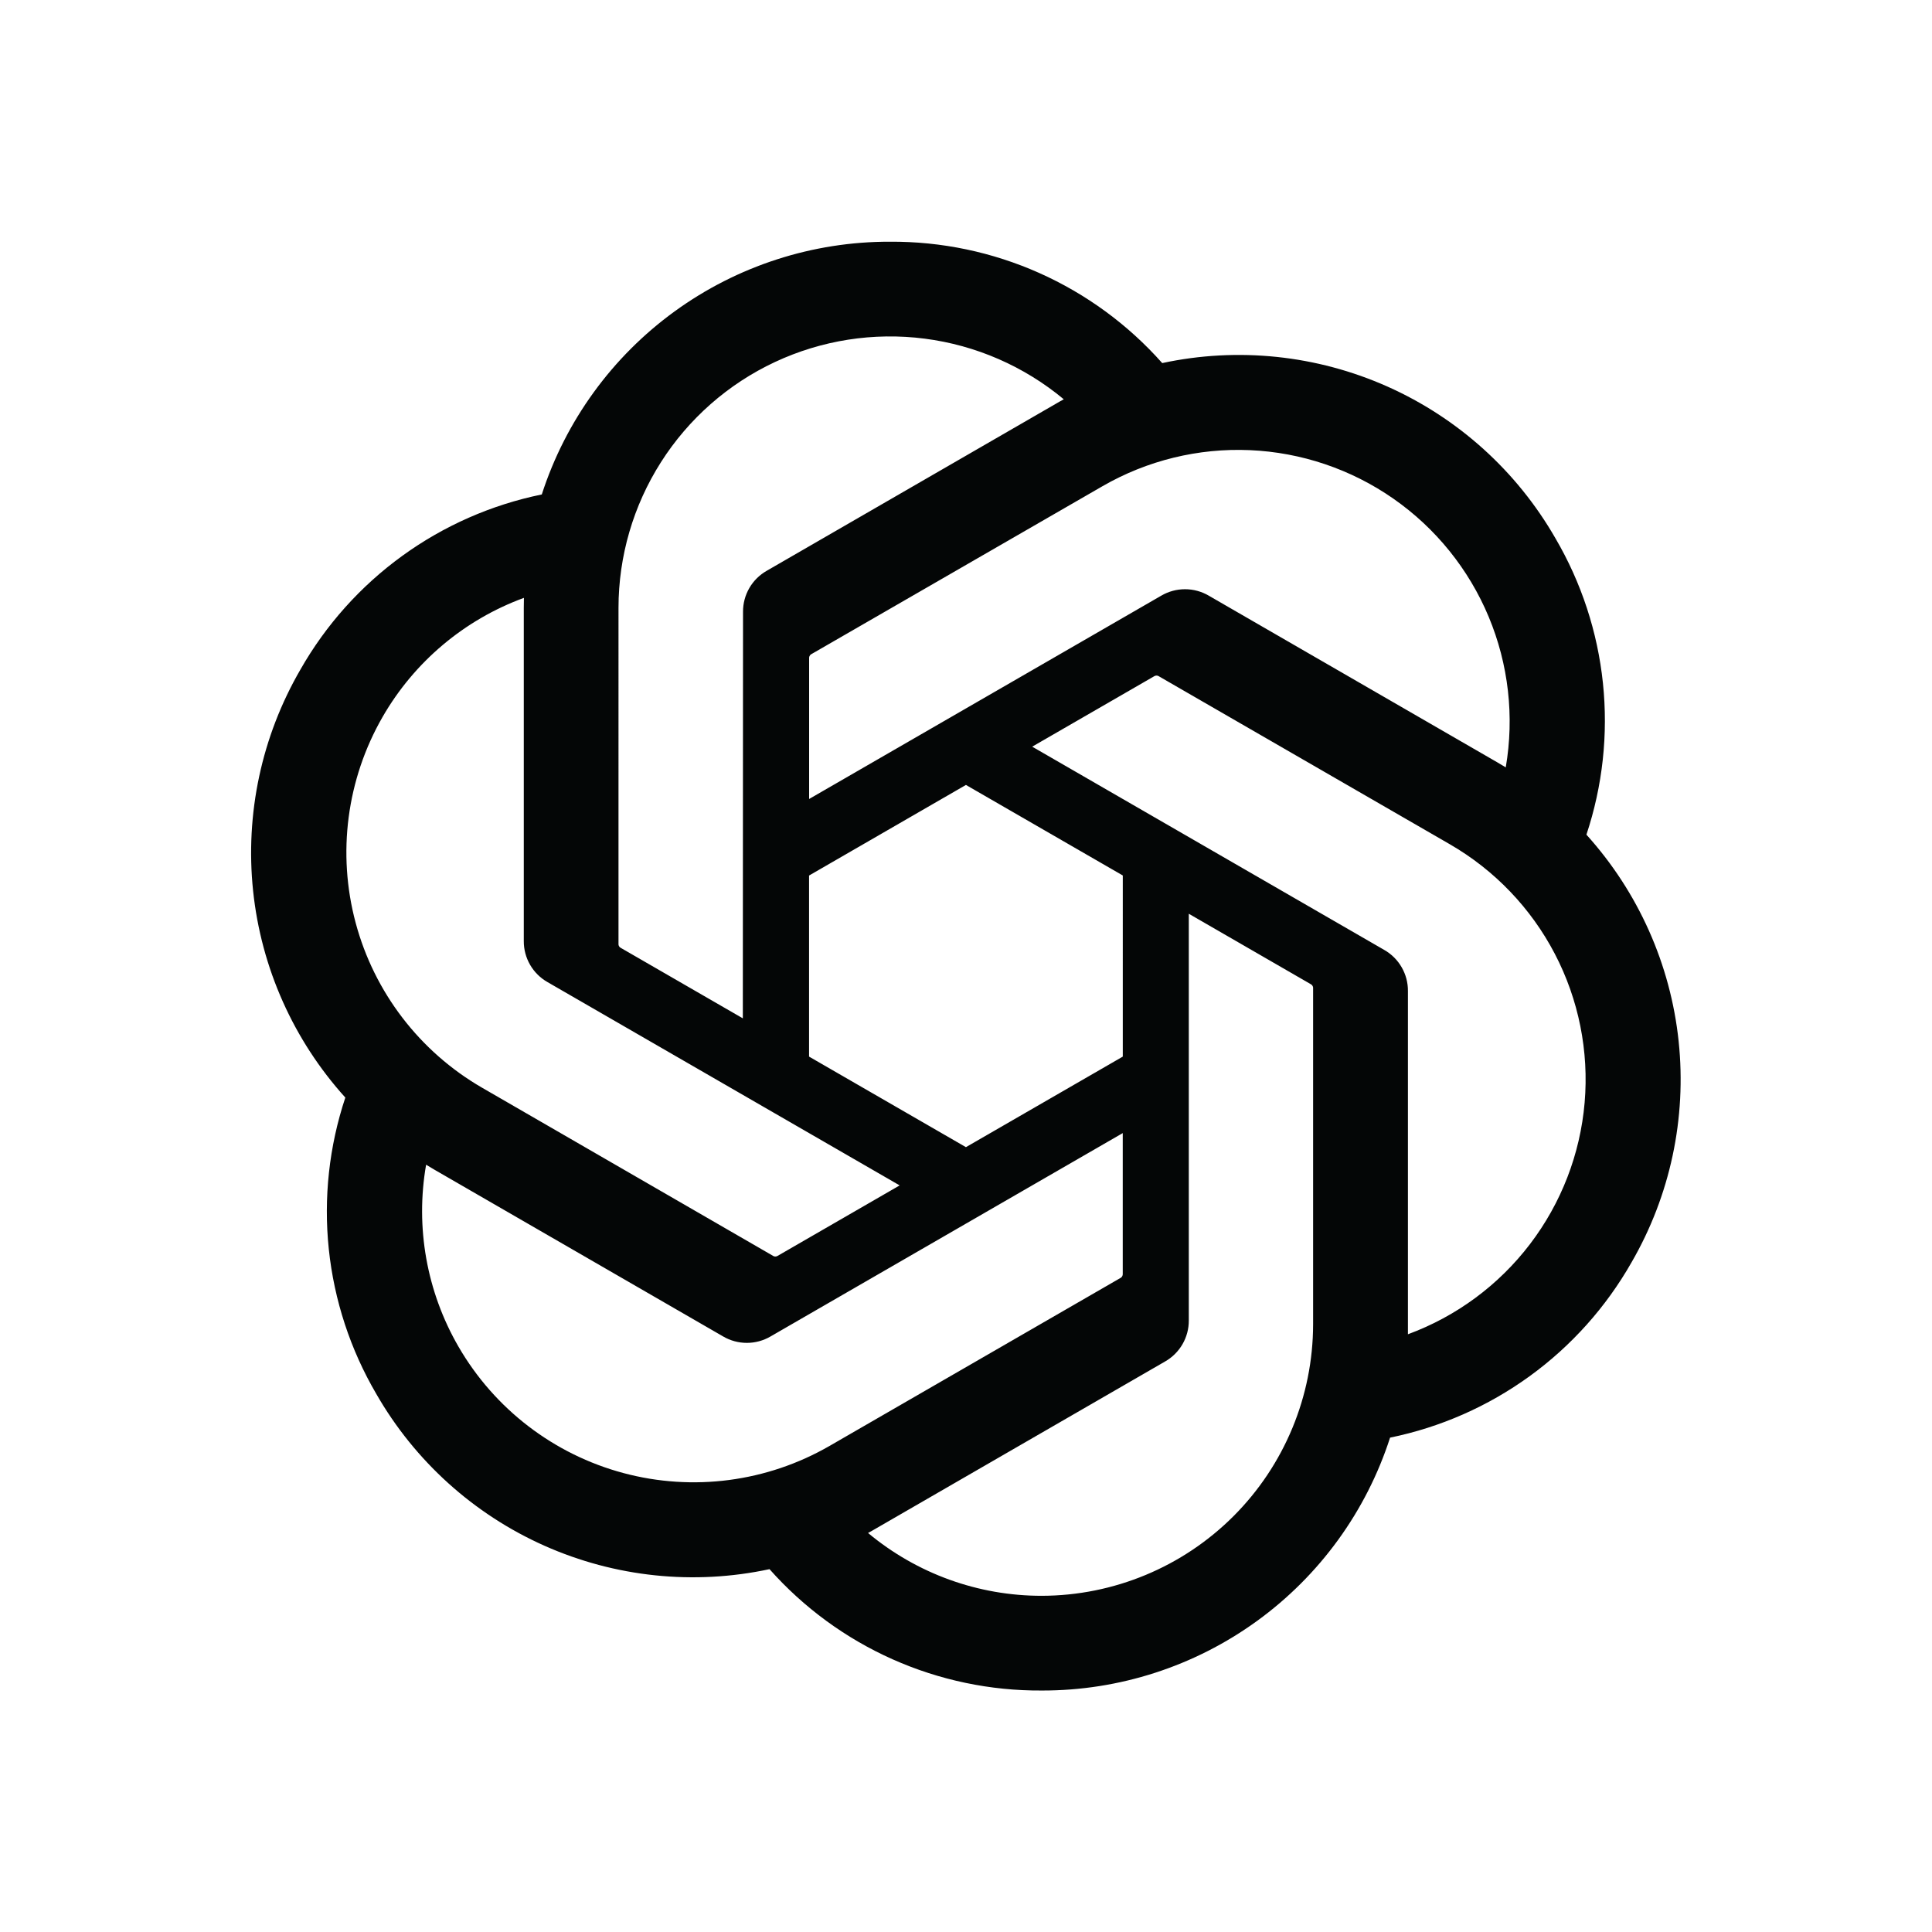 <?xml version="1.0" encoding="UTF-8" standalone="no"?>
<svg
   xmlns:dc="http://purl.org/dc/elements/1.1/"
   xmlns:cc="http://creativecommons.org/ns#"
   xmlns:rdf="http://www.w3.org/1999/02/22-rdf-syntax-ns#"
   xmlns:svg="http://www.w3.org/2000/svg"
   xmlns="http://www.w3.org/2000/svg"
   viewBox="0 0 2560 2560"
   height="2560"
   width="2560"
   xml:space="preserve"
   id="svg2"
   version="1.1"><defs
     id="defs6" /><g
     transform="matrix(1.333,0,0,-1.333,0,2560)"
     id="g10"><g
       transform="scale(0.1)"
       id="g12"><g
         transform="scale(1.178)"
         id="g14"><path
           id="path16"
           style="fill-opacity:0;fill-rule:nonzero;stroke:none"
           d="M 16300,0 H 0 V 16300 H 16300 V 0" /></g><g
         transform="scale(1.031)"
         id="g18"><path
           id="path20"
           style="fill:#040606;fill-opacity:1;fill-rule:nonzero;stroke:none"
           d="m 15278.2,7996.55 c -42.5,-495.69 -225.3,-968.98 -527,-1364.57 -301.7,-395.59 -709.8,-696.99 -1176.7,-868.98 v 3309.3 c 0.7,80.12 -20,158.95 -60,228.46 -39.8,69.51 -97.4,127.13 -166.9,166.99 l -3395.7,1960.65 1175.5,678.6 c 5.8,3.8 12.5,6.1 19.4,6.7 6.9,0.6 13.9,-0.5 20.3,-3.2 L 13979,10487.2 c 430.8,-248.9 781.8,-615.24 1011.9,-1056.41 230,-441.1 329.7,-938.54 287.3,-1434.24 z M 12660.3,5859.14 c -1,-693.59 -276.8,-1358.57 -766.8,-1849.12 -490.3,-490.75 -1155,-767.12 -1848.6,-768.58 -612.33,-0.87 -1205.39,213.51 -1675.66,605.8 21.22,11.55 58.42,31.92 82.61,46.76 l 2781.35,1606.61 c 69.8,39.77 127.8,97.29 168,166.94 40.1,69.46 61.1,148.42 60.6,228.74 V 9817.4 l 1175.5,-678.73 c 6.2,-3.13 11.5,-7.64 15.5,-13.25 4,-5.63 6.5,-12.13 7.5,-18.97 z M 6010.34,4425.01 c -670.37,179.65 -1242.14,617.82 -1589.78,1218.48 -306.73,529.94 -417.3,1150.88 -312.28,1754.25 20.66,-12.42 56.74,-34.43 82.61,-49.38 l 2781.37,-1606.5 c 69.27,-40.55 148.1,-61.89 228.45,-61.89 80.21,0 159.12,21.34 228.39,61.89 l 3395.8,1960.67 V 6344.94 c 0.3,-6.89 -1,-13.87 -3.9,-20.18 -3,-6.3 -7.4,-11.83 -13,-15.91 L 7996.36,4685.47 C 7395.03,4339.16 6680.7,4245.45 6010.34,4425.01 Z M 3429,9729.97 c -179.61,670.13 -86.15,1384.13 259.89,1985.43 305.36,530.6 787.77,937 1362.59,1147.7 0,-23.9 -1.37,-66.3 -1.37,-95.8 V 9554.21 c -0.49,-80.27 20.41,-159.18 60.51,-228.7 40.1,-69.51 98.04,-127.05 167.71,-166.75 L 8674.04,7198.3 7498.45,6519.45 c -5.78,-3.78 -12.45,-6.11 -19.28,-6.69 -6.99,-0.68 -13.9,0.48 -20.33,3.1 L 4646.95,8140.71 C 4046.57,8488.28 3608.61,9059.92 3429,9729.97 Z m 2534.24,3037.33 c 0.33,497.4 142.33,984.4 409.37,1404 267.03,419.6 648.02,754.4 1098.44,965.3 450.5,210.9 951.63,289.2 1444.88,225.6 493.34,-63.6 958.27,-266.4 1340.47,-584.6 -21.2,-11.6 -58.1,-31.9 -82.6,-46.8 L 7392.45,13124.2 c -69.74,-39.7 -127.68,-97.2 -167.94,-166.7 -40.1,-69.5 -61.08,-148.4 -60.6,-228.7 l -1.92,-3919.82 -1175.85,678.86 c -6.18,3.06 -11.57,7.64 -15.5,13.18 -4.02,5.62 -6.59,12.22 -7.4,19.05 z m 3349.75,-1707.9 1512.31,-872.9 V 8440.07 L 9312.99,7567.02 7800.61,8440.07 v 1745.83 z m 2736.51,3227.9 c 496.9,-21.4 977.3,-183.7 1385.2,-468.1 407.8,-284.4 726.3,-679.1 918.1,-1137.8 191.7,-458.7 249,-962.6 164.9,-1452.6 -20.6,12.7 -56.7,34.4 -82.7,49.2 l -2781.3,1606.6 c -69.3,40.5 -148.2,61.8 -228.4,61.8 -80.3,0 -159.2,-21.3 -228.5,-61.8 L 7801.17,10924 v 1357.5 c -0.4,7 0.88,13.9 3.86,20.2 2.89,6.2 7.31,11.8 12.94,16 l 2811.63,1621.9 c 430.7,248.4 923.3,369 1419.9,347.7 z M 16184.6,8588 c -78,741.37 -389.4,1438.9 -889.2,1991.9 156.5,470.3 210.8,968.5 159.2,1461.5 -51.6,492.9 -207.8,969.1 -458.3,1396.7 -371.4,646.8 -938.6,1159 -1619.9,1462.5 -681.4,303.4 -1441.5,382.7 -2170.8,226.1 -328.9,370.7 -733.2,666.9 -1185.8,868.7 -452.7,201.8 -943.23,304.6 -1438.81,301.5 -745.59,1.7 -1472.44,-233.2 -2075.87,-671.2 -603.43,-438 -1052.16,-1056.3 -1281.51,-1765.7 -485.7,-99.4 -944.64,-301.4 -1345.96,-592.6 -401.32,-291.1 -735.78,-664.6 -981.05,-1095.4 -374.31,-645.1 -534.07,-1392.3 -456.28,-2134.1 77.79,-741.64 389.11,-1439.52 889.19,-1992.74 -156.53,-470.29 -210.87,-968.51 -159.35,-1461.49 51.67,-492.88 207.9,-969.08 458.45,-1396.68 371.35,-646.84 938.62,-1158.93 1619.99,-1462.46 681.21,-303.53 1441.35,-382.69 2170.62,-226.22 328.91,-370.66 733.21,-666.81 1185.88,-868.68 452.67,-201.68 943.11,-304.6 1438.7,-301.4 745.9,-1.94 1473.3,233.2 2076.9,671.47 603.7,438.08 1052.5,1056.88 1281.7,1766.77 485.7,99.43 944.5,301.39 1345.8,592.5 401.4,291.22 735.8,664.69 981.2,1095.59 373.8,644.99 533.3,1392.03 455.2,2133.44" /></g></g></g></svg>